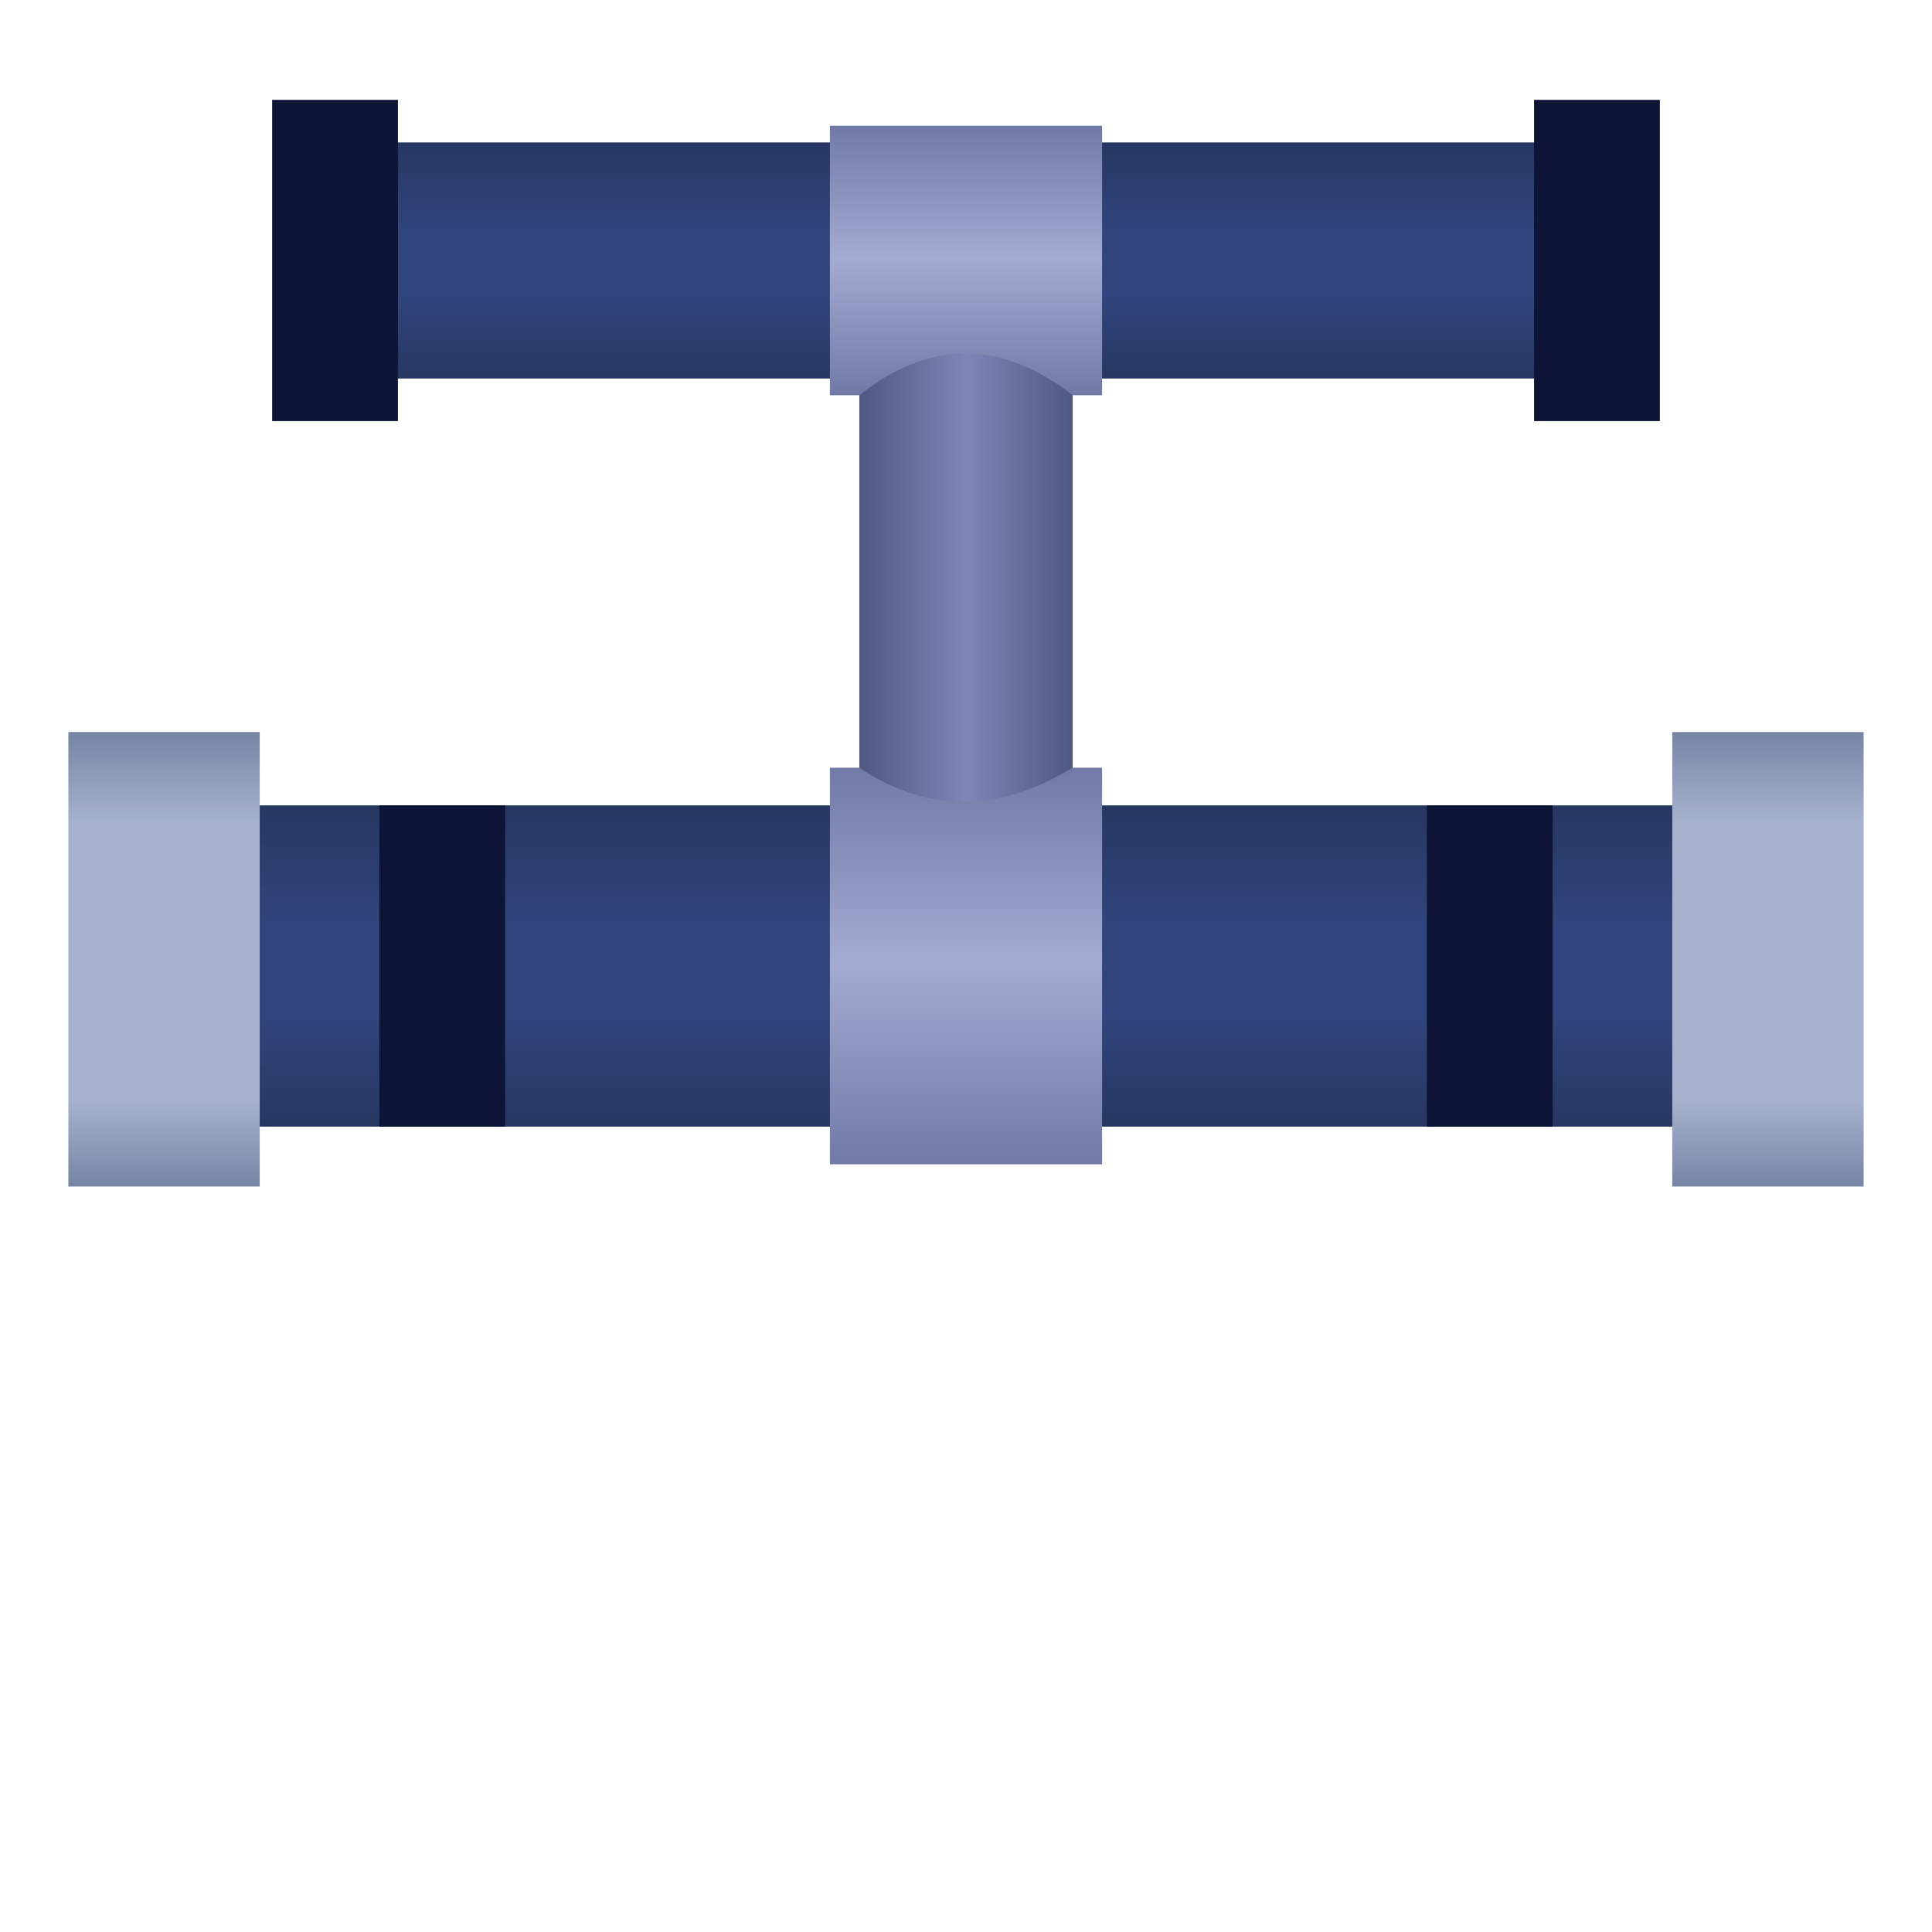 <?xml version="1.0" standalone="no"?><!-- Generator: Gravit.io --><svg xmlns="http://www.w3.org/2000/svg" xmlns:xlink="http://www.w3.org/1999/xlink" style="isolation:isolate" viewBox="0 0 256 256" width="256" height="256"><defs><clipPath id="_clipPath_FUHRgDXkVdKMAGbejqGUaapocGZ2yyhC"><rect width="256" height="256"/></clipPath></defs><g clip-path="url(#_clipPath_FUHRgDXkVdKMAGbejqGUaapocGZ2yyhC)"><linearGradient id="_lgradient_30" x1="50%" y1="100%" x2="50%" y2="0%"><stop offset="0%" stop-opacity="1" style="stop-color:rgb(39,55,98)"/><stop offset="34.783%" stop-opacity="1" style="stop-color:rgb(48,69,125)"/><stop offset="62.609%" stop-opacity="1" style="stop-color:rgb(48,69,125)"/><stop offset="100%" stop-opacity="1" style="stop-color:rgb(39,55,98)"/></linearGradient><rect x="20.226" y="106.717" width="215.547" height="42.566" transform="matrix(1,0,0,1,0,0)" fill="url(#_lgradient_30)"/><linearGradient id="_lgradient_31" x1="50%" y1="100%" x2="50%" y2="0%"><stop offset="0%" stop-opacity="1" style="stop-color:rgb(39,55,98)"/><stop offset="34.783%" stop-opacity="1" style="stop-color:rgb(48,69,125)"/><stop offset="62.609%" stop-opacity="1" style="stop-color:rgb(48,69,125)"/><stop offset="100%" stop-opacity="1" style="stop-color:rgb(39,55,98)"/></linearGradient><rect x="44.394" y="18.874" width="167.213" height="31.279" transform="matrix(1,0,0,1,0,0)" fill="url(#_lgradient_31)"/><linearGradient id="_lgradient_32" x1="50%" y1="100%" x2="50%" y2="0%"><stop offset="0%" stop-opacity="1" style="stop-color:rgb(118,132,164)"/><stop offset="19.13%" stop-opacity="1" style="stop-color:rgb(167,179,206)"/><stop offset="80%" stop-opacity="1" style="stop-color:rgb(167,179,206)"/><stop offset="100%" stop-opacity="1" style="stop-color:rgb(118,132,164)"/></linearGradient><rect x="9.057" y="97.001" width="25.358" height="60.226" transform="matrix(1,0,0,1,0,0)" fill="url(#_lgradient_32)"/><linearGradient id="_lgradient_33" x1="50%" y1="100%" x2="50%" y2="0%"><stop offset="0%" stop-opacity="1" style="stop-color:rgb(118,132,164)"/><stop offset="19.13%" stop-opacity="1" style="stop-color:rgb(167,179,206)"/><stop offset="80%" stop-opacity="1" style="stop-color:rgb(167,179,206)"/><stop offset="100%" stop-opacity="1" style="stop-color:rgb(118,132,164)"/></linearGradient><rect x="221.585" y="97.001" width="25.358" height="60.226" transform="matrix(1,0,0,1,0,0)" fill="url(#_lgradient_33)"/><rect x="50.267" y="106.717" width="16.667" height="42.566" transform="matrix(1,0,0,1,0,0)" fill="rgb(13,20,53)"/><rect x="189.067" y="106.717" width="16.667" height="42.566" transform="matrix(-1,0,0,-1,394.8,256)" fill="rgb(13,20,53)"/><rect x="203.273" y="13.231" width="16.667" height="42.566" transform="matrix(-1,0,0,-1,423.213,69.028)" fill="rgb(13,20,53)"/><rect x="36.06" y="13.231" width="16.667" height="42.566" transform="matrix(-1,0,0,-1,88.787,69.028)" fill="rgb(13,20,53)"/><linearGradient id="_lgradient_34" x1="50%" y1="100%" x2="50%" y2="0%"><stop offset="0%" stop-opacity="1" style="stop-color:rgb(113,122,166)"/><stop offset="50.87%" stop-opacity="1" style="stop-color:rgb(163,171,210)"/><stop offset="100%" stop-opacity="1" style="stop-color:rgb(113,122,166)"/></linearGradient><rect x="109.967" y="101.727" width="36.066" height="52.546" transform="matrix(1,0,0,1,0,0)" fill="url(#_lgradient_34)"/><linearGradient id="_lgradient_35" x1="50%" y1="100%" x2="50%" y2="0%"><stop offset="0%" stop-opacity="1" style="stop-color:rgb(113,122,166)"/><stop offset="50.87%" stop-opacity="1" style="stop-color:rgb(163,171,210)"/><stop offset="100%" stop-opacity="1" style="stop-color:rgb(113,122,166)"/></linearGradient><rect x="109.967" y="16.659" width="36.066" height="35.71" transform="matrix(1,0,0,1,0,0)" fill="url(#_lgradient_35)"/><linearGradient id="_lgradient_36" x1="5.551115123125783e-15%" y1="50%" x2="100%" y2="50%"><stop offset="0%" stop-opacity="1" style="stop-color:rgb(79,87,130)"/><stop offset="50.435%" stop-opacity="1" style="stop-color:rgb(126,134,183)"/><stop offset="100%" stop-opacity="1" style="stop-color:rgb(79,87,130)"/></linearGradient><path d=" M 113.867 52.369 C 123.208 44.97 132.64 44.98 142.133 52.369 L 142.133 101.727 C 132.24 107.716 122.828 107.726 113.867 101.727 L 113.867 52.369 Z " fill="url(#_lgradient_36)"/></g></svg>